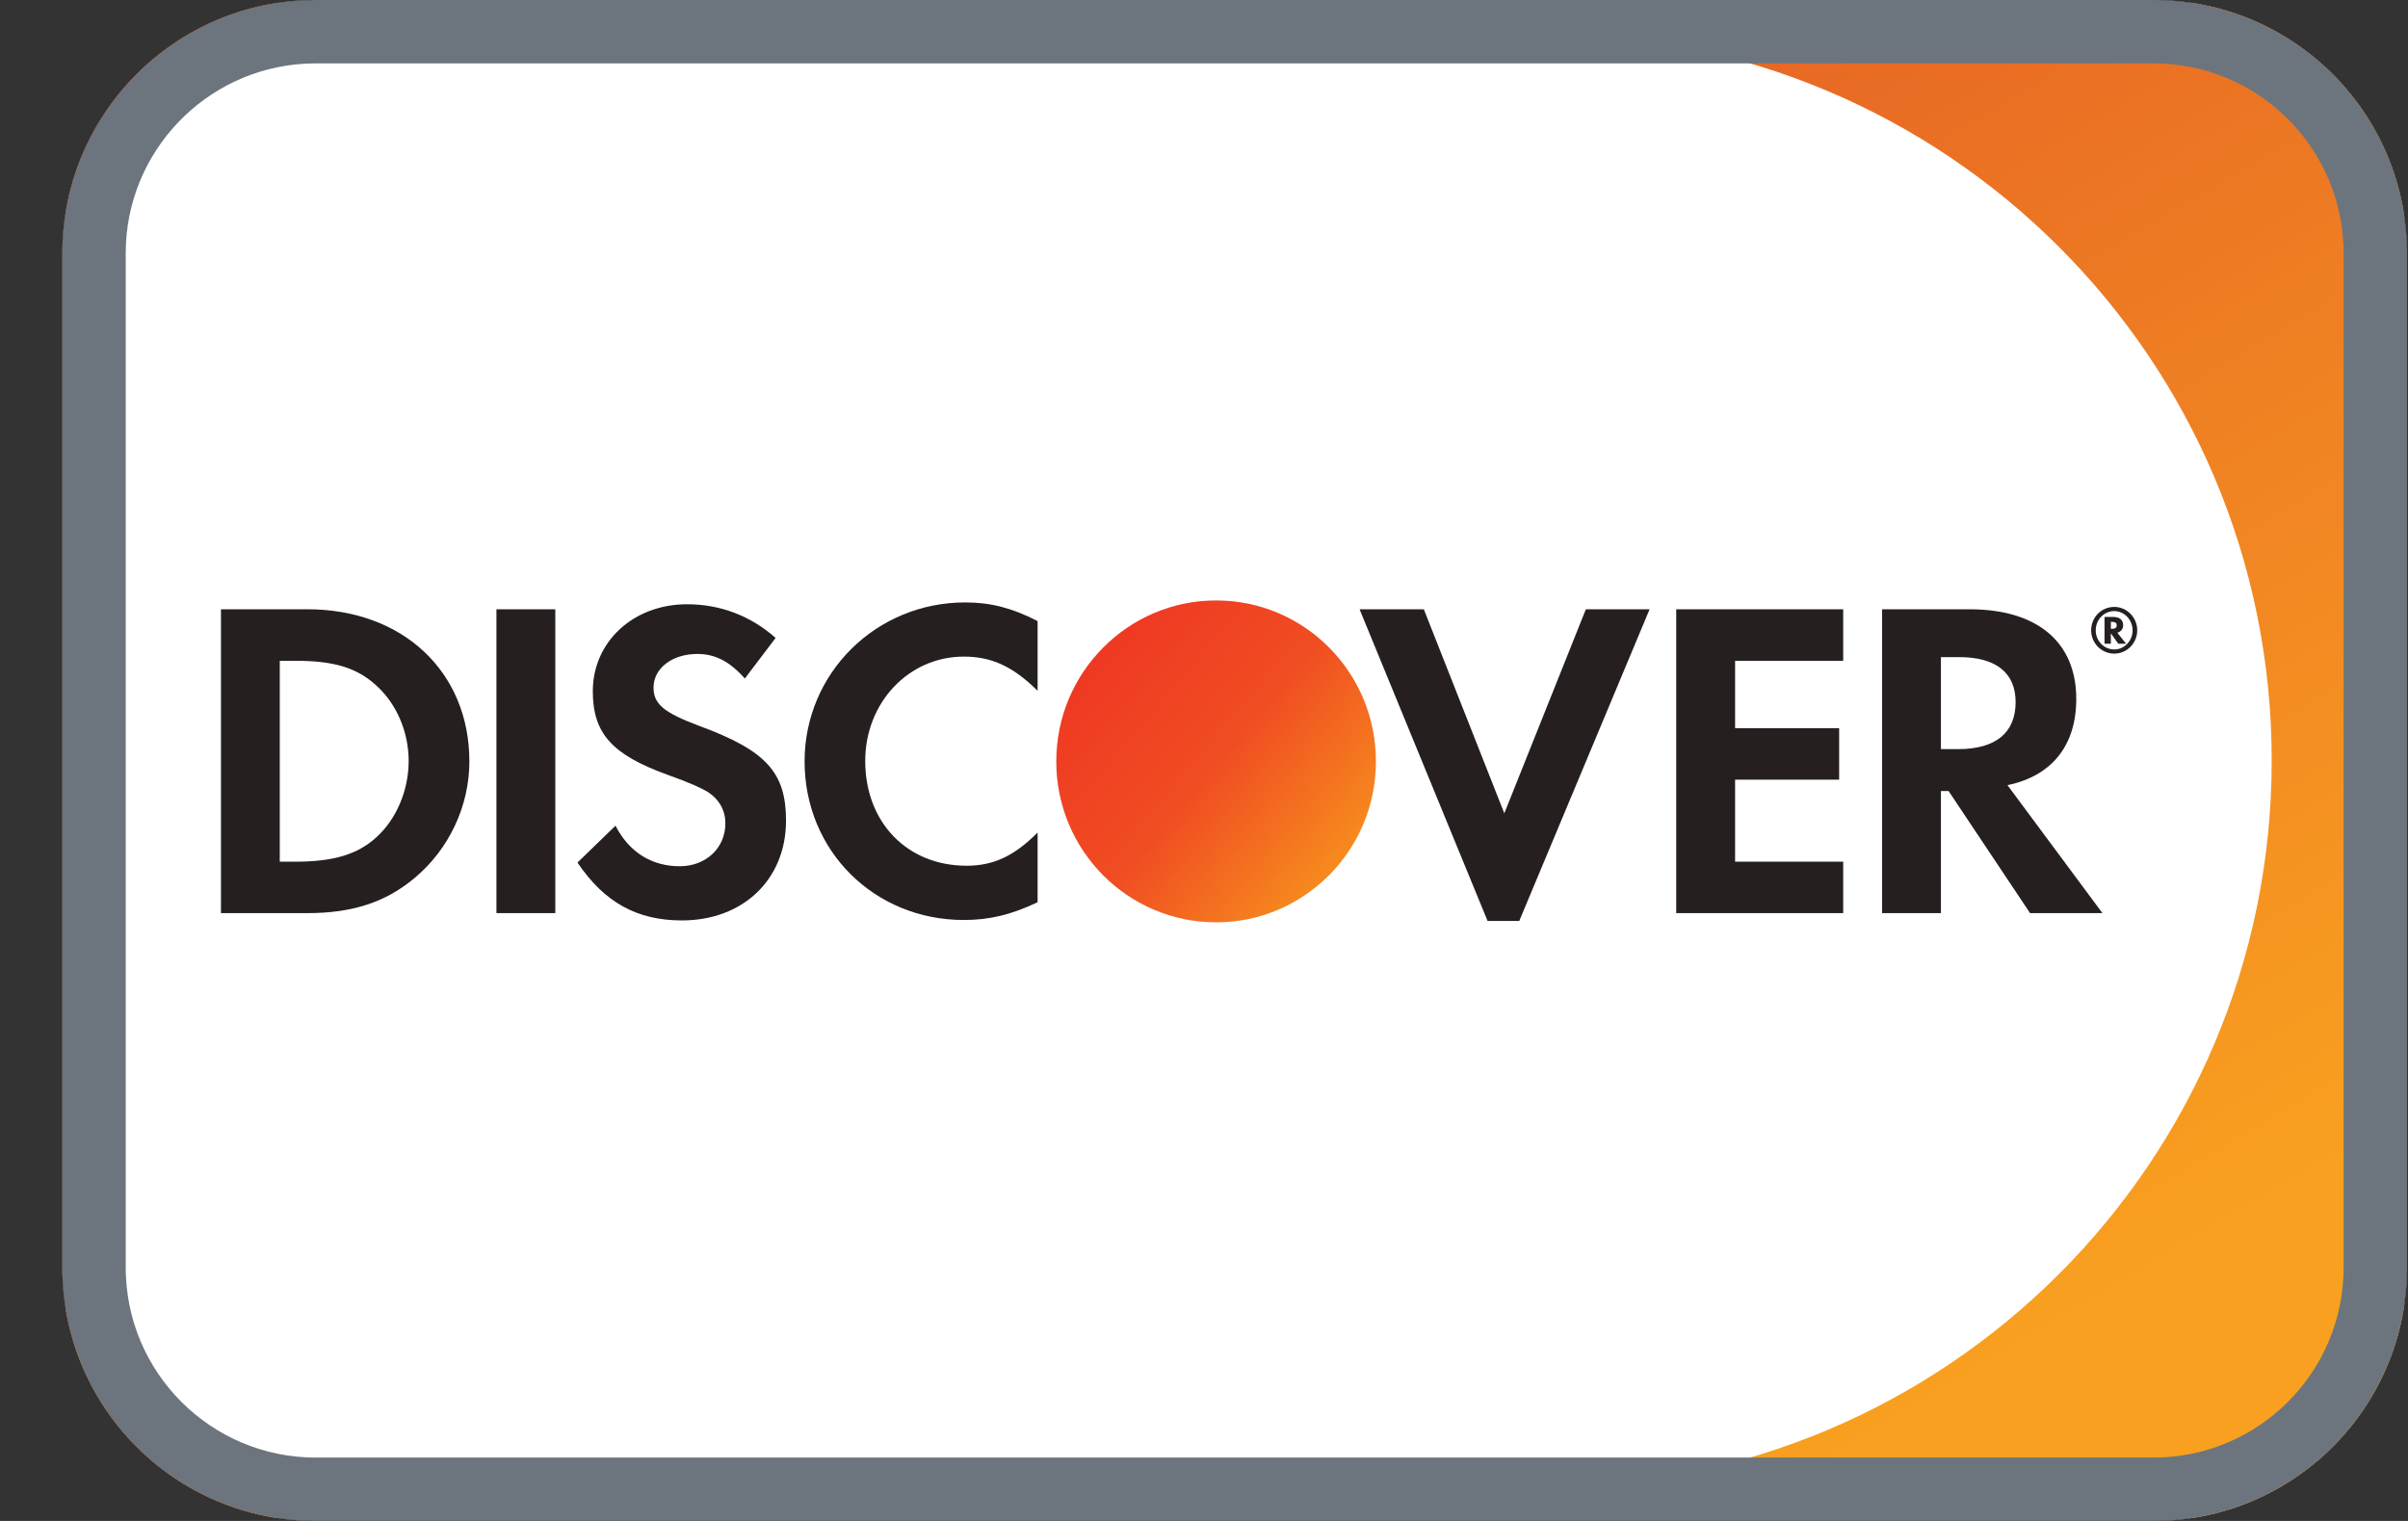 <svg xmlns="http://www.w3.org/2000/svg" width="38" height="24" viewBox="0 0 38 24" fill="none">
<rect x="0" y="0" width="38" height="24" fill="#333333" stroke="none"/>
<g clip-path="url(#clip0_2882_259)">
<path d="M0.984 4C0.984 1.791 2.774 0 4.984 0H33.984C36.193 0 37.984 1.791 37.984 4V20C37.984 22.209 36.193 24 33.984 24H4.984C2.774 24 0.984 22.209 0.984 20V4Z" fill="white"/>
<path d="M0.984 1.574C0.984 0.705 1.689 0 2.558 0H36.409C37.279 0 37.984 0.705 37.984 1.574V22.426C37.984 23.295 37.279 24 36.409 24H2.558C1.689 24 0.984 23.295 0.984 22.426V1.574Z" fill="black"/>
<path d="M37.196 0.049H1.771C1.363 0.049 1.033 0.379 1.033 0.787V23.213C1.033 23.62 1.363 23.951 1.771 23.951H37.196C37.604 23.951 37.934 23.62 37.934 23.213V0.787C37.934 0.379 37.604 0.049 37.196 0.049Z" fill="url(#paint0_linear_2882_259)"/>
<path d="M1.517 4.472C1.517 2.299 3.28 0.537 5.453 0.537H24.381C30.715 0.537 35.849 5.669 35.849 12C35.849 18.331 30.715 23.463 24.381 23.463H5.453C3.28 23.463 1.517 21.701 1.517 19.528V4.472Z" fill="white"/>
<path d="M12.697 12.015C12.697 13.424 13.796 14.517 15.21 14.517C15.61 14.517 15.952 14.437 16.374 14.237V13.137C16.003 13.51 15.674 13.661 15.253 13.661C14.318 13.661 13.654 12.979 13.654 12.008C13.654 11.087 14.339 10.361 15.21 10.361C15.653 10.361 15.989 10.52 16.374 10.9V9.8C15.967 9.592 15.632 9.506 15.232 9.506C13.825 9.506 12.697 10.621 12.697 12.015Z" fill="#251F1F"/>
<path d="M10.313 10.85C10.313 11.109 10.477 11.246 11.034 11.454C12.091 11.843 12.404 12.188 12.404 12.95C12.404 13.877 11.726 14.524 10.761 14.524C10.055 14.524 9.541 14.243 9.113 13.611L9.713 13.029C9.926 13.446 10.284 13.669 10.726 13.669C11.141 13.669 11.447 13.381 11.447 12.992C11.447 12.791 11.354 12.618 11.169 12.496C11.075 12.439 10.89 12.352 10.527 12.223C9.655 11.907 9.355 11.569 9.355 10.908C9.355 10.124 9.998 9.535 10.841 9.535C11.363 9.535 11.84 9.714 12.24 10.066L11.754 10.707C11.512 10.434 11.283 10.319 11.005 10.319C10.604 10.319 10.313 10.548 10.313 10.85Z" fill="#251F1F"/>
<path fill-rule="evenodd" clip-rule="evenodd" d="M4.85 9.614H3.487V14.409H4.843C5.564 14.409 6.085 14.237 6.542 13.855C7.085 13.402 7.407 12.72 7.407 12.015C7.407 10.6 6.356 9.614 4.85 9.614ZM5.935 13.216C5.643 13.481 5.264 13.597 4.664 13.597H4.415V10.427H4.664C5.264 10.427 5.628 10.534 5.935 10.814C6.257 11.102 6.449 11.548 6.449 12.008C6.449 12.468 6.257 12.928 5.935 13.216Z" fill="#251F1F"/>
<path d="M8.763 9.614H7.834V14.409H8.763V9.614Z" fill="#251F1F"/>
<path d="M22.469 9.614L23.739 12.834L25.026 9.614H26.032L23.975 14.532H23.475L21.455 9.614H22.469Z" fill="#251F1F"/>
<path d="M26.452 14.409H29.087V13.597H27.381V12.303H29.023V11.491H27.381V10.427H29.087V9.614H26.452V14.409Z" fill="#251F1F"/>
<path fill-rule="evenodd" clip-rule="evenodd" d="M31.079 9.614C32.15 9.614 32.765 10.132 32.765 11.029C32.765 11.764 32.379 12.245 31.679 12.389L33.178 14.409H32.036L30.75 12.482H30.629V14.409H29.701V9.614H31.079ZM30.629 11.821H30.901C31.494 11.821 31.808 11.562 31.808 11.08C31.808 10.613 31.494 10.369 30.915 10.369H30.629V11.821Z" fill="#251F1F"/>
<path fill-rule="evenodd" clip-rule="evenodd" d="M33.505 9.865C33.505 9.781 33.447 9.735 33.346 9.735H33.211V10.158H33.311V9.994L33.428 10.158H33.551L33.413 9.984C33.472 9.967 33.505 9.924 33.505 9.865ZM33.328 9.923H33.311V9.812H33.329C33.379 9.812 33.404 9.831 33.404 9.867C33.404 9.904 33.378 9.923 33.328 9.923Z" fill="#251F1F"/>
<path fill-rule="evenodd" clip-rule="evenodd" d="M33 9.946C33 9.741 33.162 9.577 33.365 9.577C33.564 9.577 33.727 9.744 33.727 9.946C33.727 10.149 33.564 10.314 33.365 10.314C33.164 10.314 33 10.15 33 9.946ZM33.072 9.946C33.072 10.114 33.203 10.248 33.364 10.248C33.524 10.248 33.654 10.113 33.654 9.946C33.654 9.781 33.524 9.643 33.364 9.643C33.203 9.643 33.072 9.778 33.072 9.946Z" fill="#251F1F"/>
<path d="M19.19 14.554C17.798 14.554 16.669 13.418 16.669 12.017V12.013C16.669 11.316 16.95 10.681 17.403 10.225C17.403 10.221 17.407 10.221 17.407 10.218C17.41 10.218 17.41 10.214 17.414 10.214C17.867 9.758 18.497 9.475 19.19 9.475H19.193C20.585 9.475 21.713 10.612 21.713 12.013V12.017C21.713 12.714 21.433 13.345 20.98 13.805C20.98 13.808 20.976 13.808 20.976 13.812C20.973 13.812 20.973 13.815 20.969 13.815C20.512 14.272 19.886 14.554 19.193 14.554H19.19Z" fill="url(#paint1_linear_2882_259)"/>
</g>
<path d="M4.984 0.5H33.984C35.917 0.5 37.484 2.067 37.484 4V20C37.484 21.933 35.917 23.5 33.984 23.5H4.984C3.051 23.5 1.484 21.933 1.484 20V4L1.488 3.82C1.582 1.971 3.111 0.5 4.984 0.5Z" stroke="#6C757D"/>
<defs>
<linearGradient id="paint0_linear_2882_259" x1="12.606" y1="-0.049" x2="27.085" y2="24.252" gradientUnits="userSpaceOnUse">
<stop stop-color="#E05026"/>
<stop offset="1" stop-color="#F9A020"/>
</linearGradient>
<linearGradient id="paint1_linear_2882_259" x1="17.869" y1="9.475" x2="22.038" y2="12.979" gradientUnits="userSpaceOnUse">
<stop stop-color="#EF3823"/>
<stop offset="0.49" stop-color="#F04D22"/>
<stop offset="1" stop-color="#F7911D"/>
</linearGradient>
<clipPath id="clip0_2882_259">
<path d="M0.984 4C0.984 1.791 2.774 0 4.984 0H33.984C36.193 0 37.984 1.791 37.984 4V20C37.984 22.209 36.193 24 33.984 24H4.984C2.774 24 0.984 22.209 0.984 20V4Z" fill="white"/>
</clipPath>
</defs>
</svg>